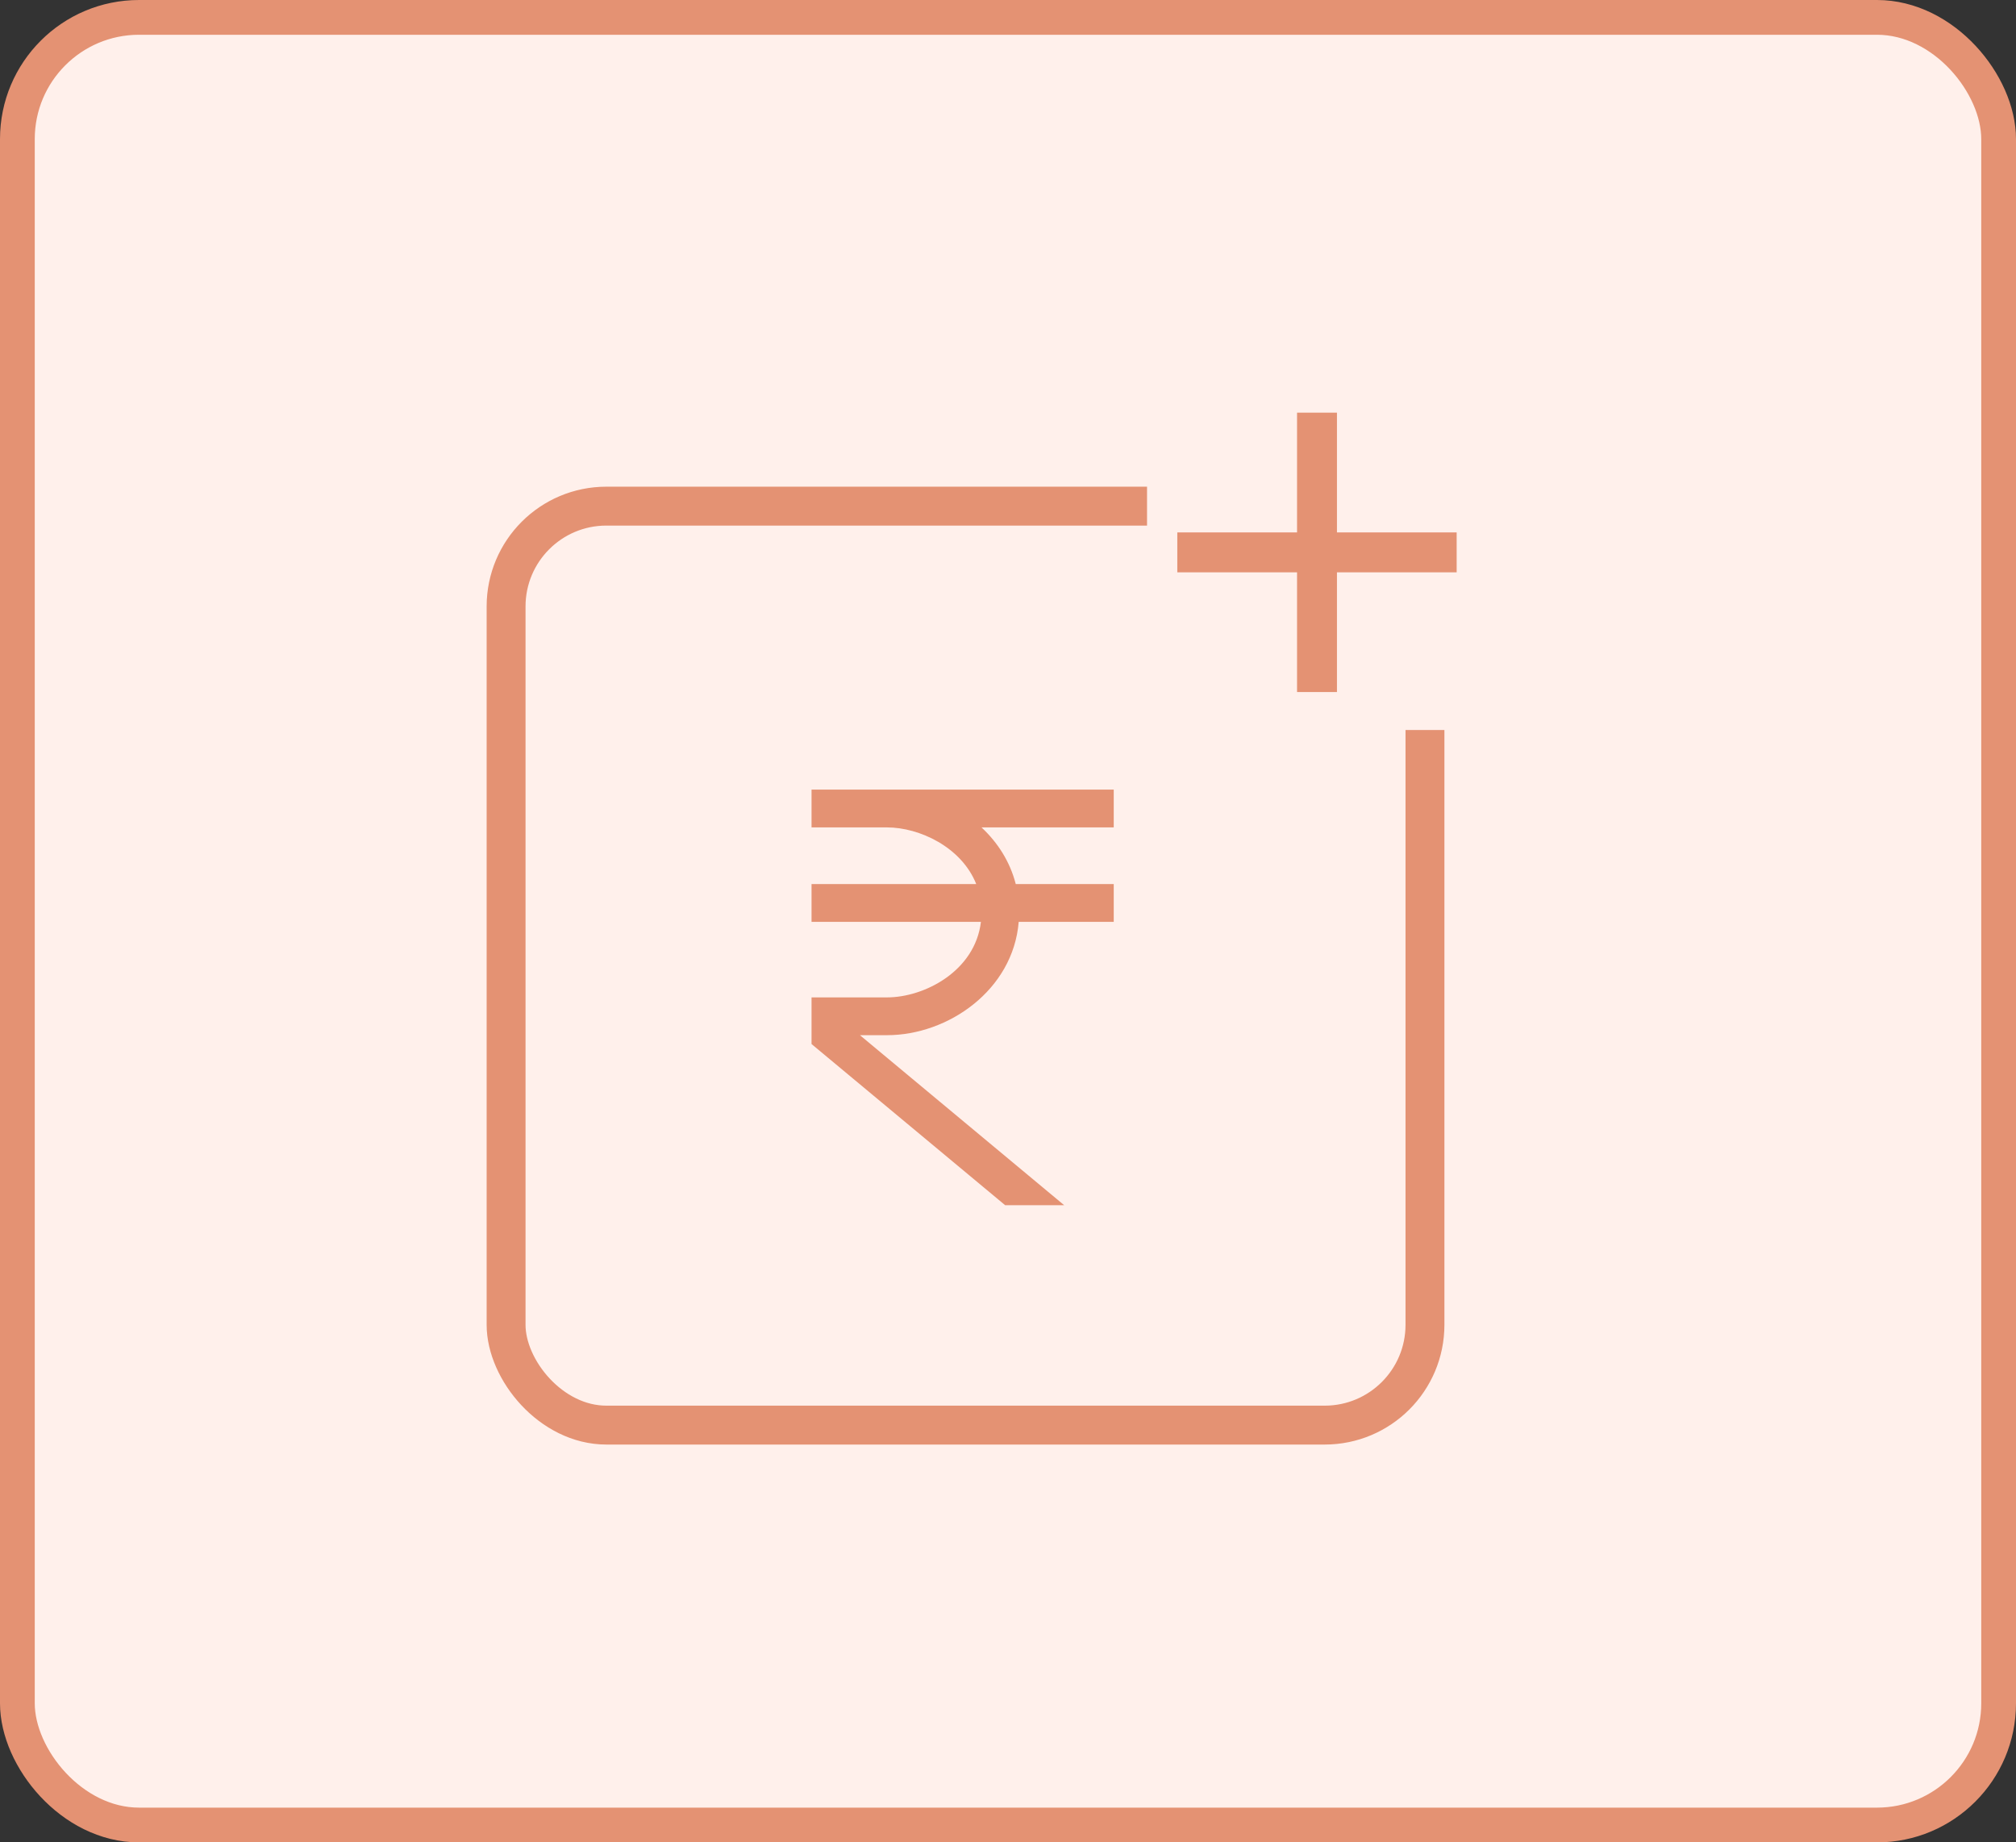 <svg width="58" height="53" viewBox="0 0 58 53" fill="none" xmlns="http://www.w3.org/2000/svg">
<rect x="0" y="0" width="58" height="53" fill="#333333" stroke="none"/>
<rect x="0.5" y="0.5" width="57" height="52" rx="3.5" fill="#FFF0EB" stroke="#E49273"/>
<rect x="14.56" y="14.56" width="26.436" height="26.436" rx="2.885" stroke="#E49273" stroke-width="1.119"/>
<path d="M23.348 22.715V23.802H25.521C26.447 23.802 27.663 24.367 28.086 25.432H23.348V26.519H28.221C28.053 27.937 26.593 28.692 25.521 28.692H23.348V30.034L28.918 34.67H30.616L24.74 29.779H25.521C27.279 29.779 29.149 28.48 29.308 26.519H32.042V25.432H29.223C29.058 24.788 28.706 24.239 28.238 23.802H32.042V22.715H23.348Z" fill="#E49273"/>
<rect width="10" height="10" transform="translate(33 11)" fill="#FFF0EB"/>
<path d="M41.908 16.464H38.464V19.908H37.316V16.464H33.871V15.316H37.316V11.871H38.464V15.316H41.908V16.464Z" fill="#E49273"/>
</svg>
